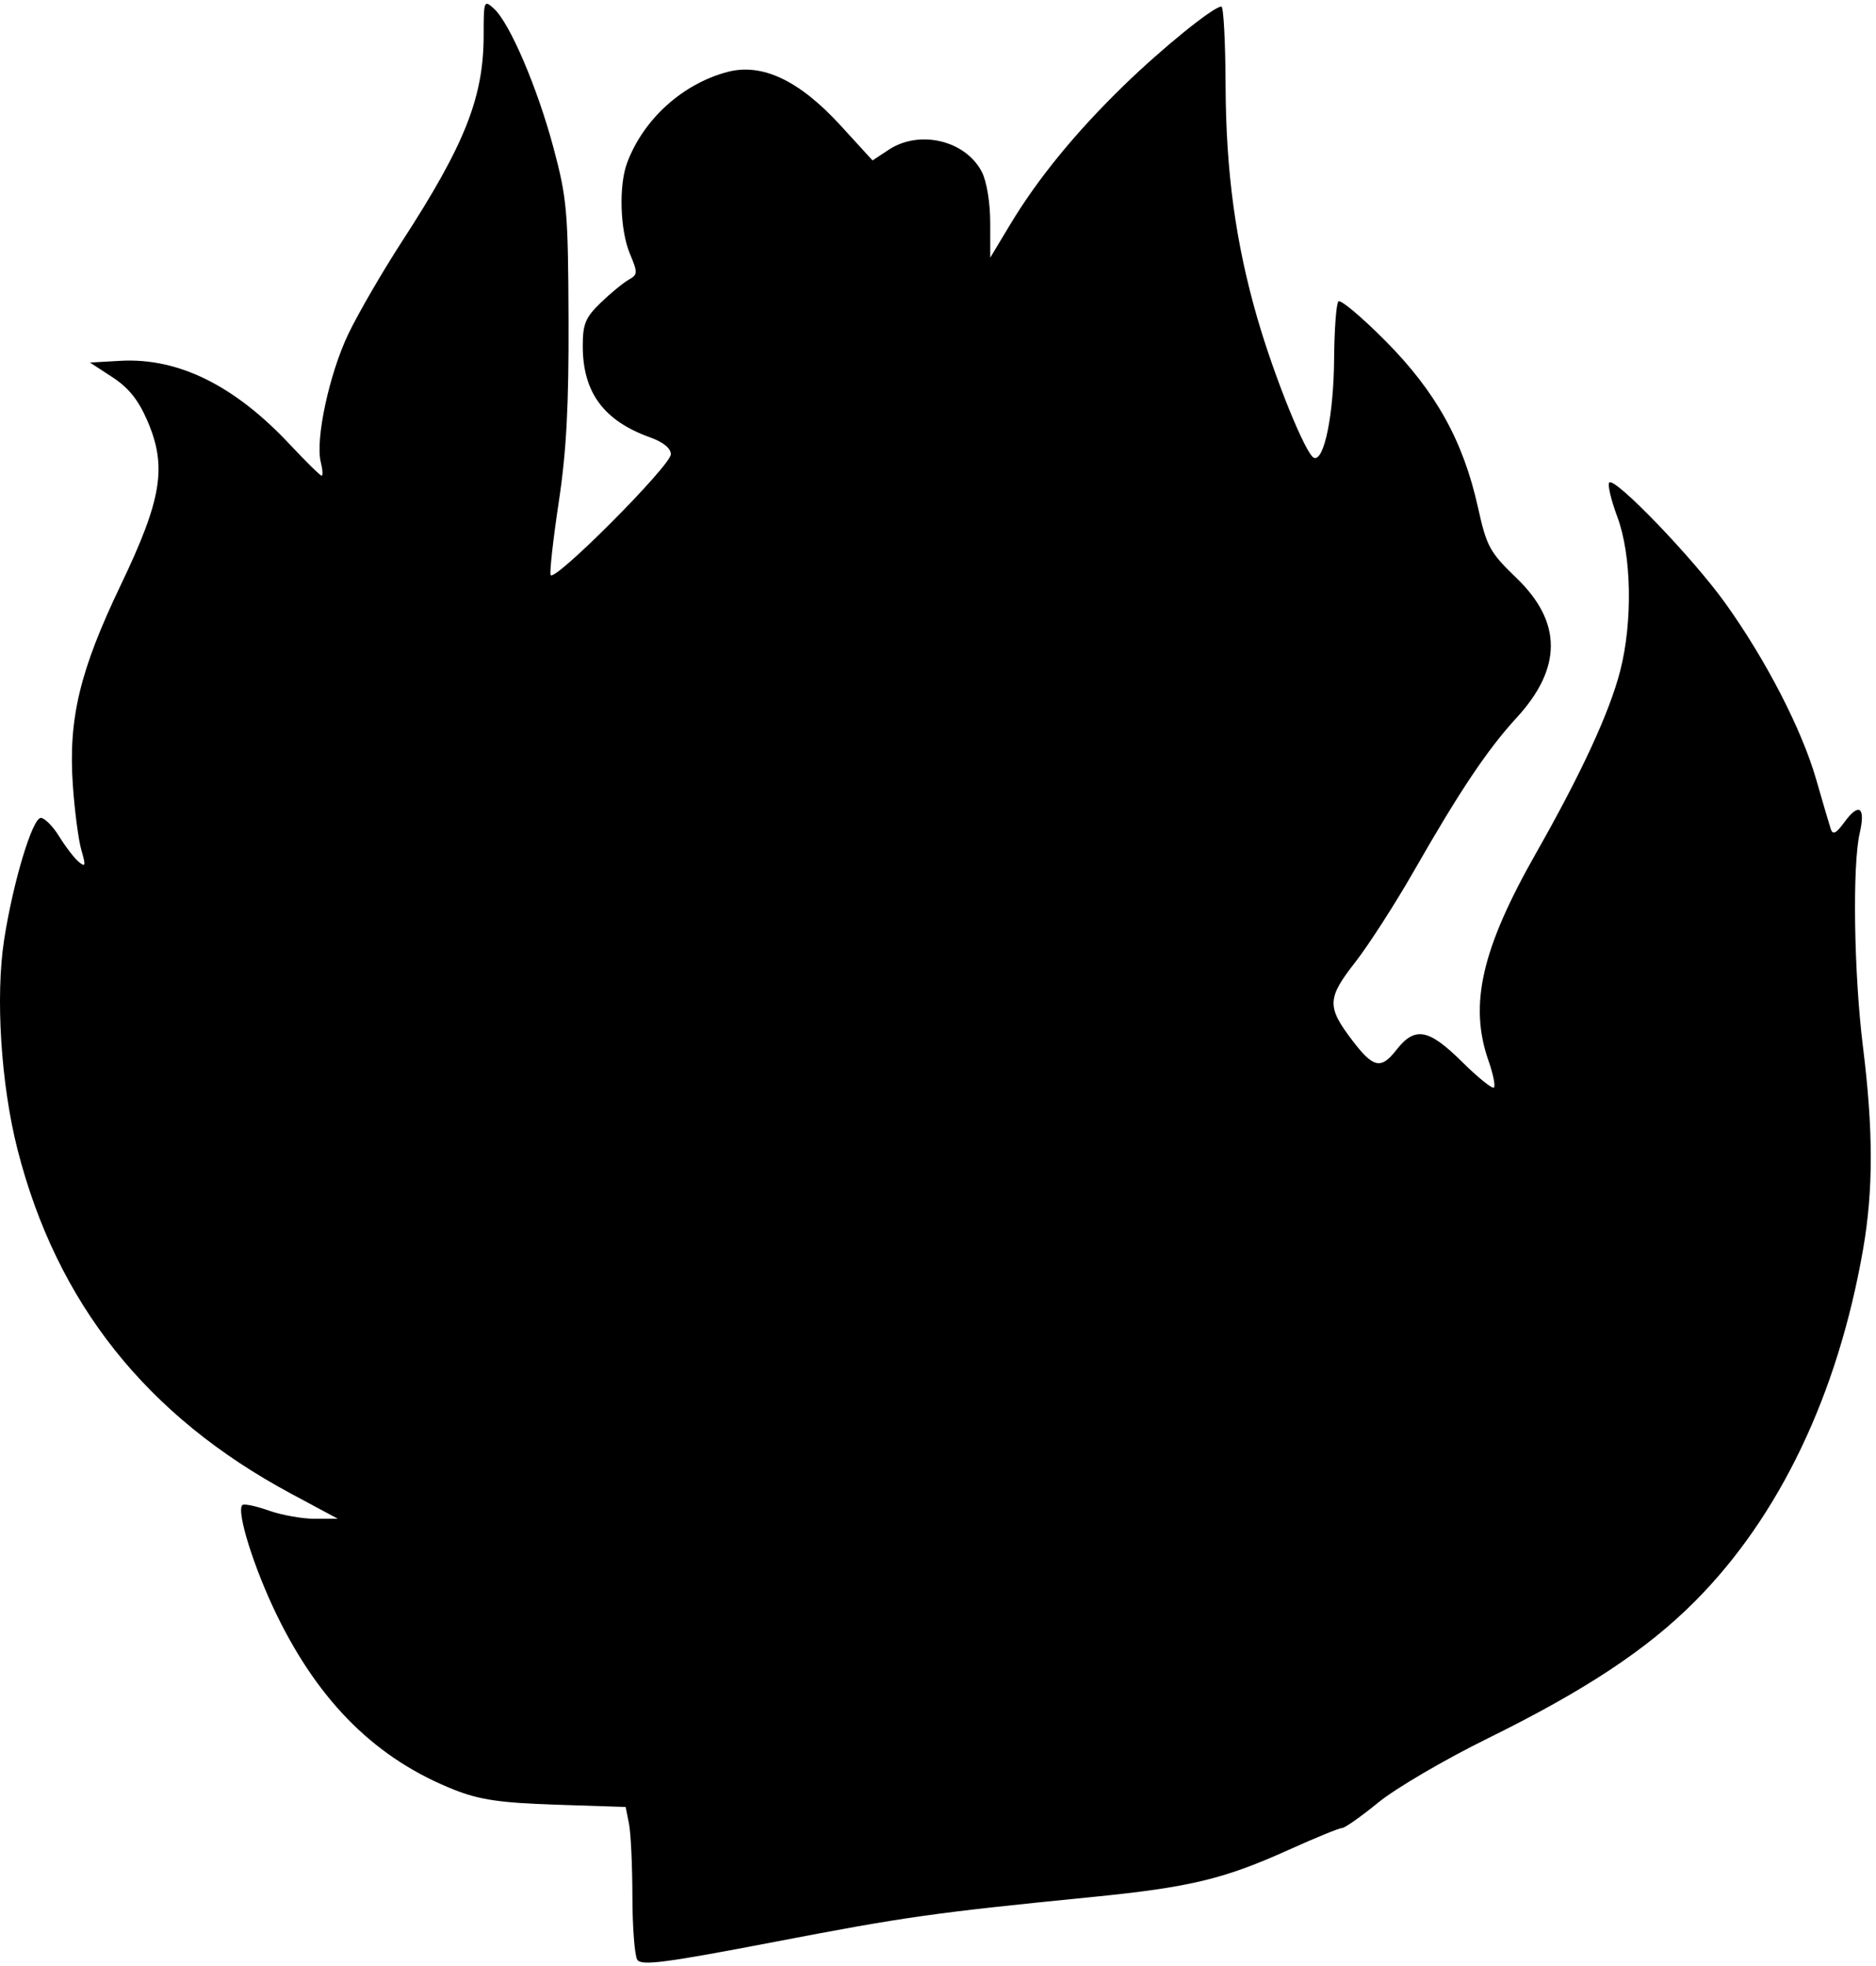 <svg width="249" height="261" viewBox="0 0 249 261" fill="none" xmlns="http://www.w3.org/2000/svg">
<path fill-rule="evenodd" clip-rule="evenodd" d="M64.195 4.651C64.195 12.899 61.725 19.151 53.386 32.004C50.772 36.034 47.557 41.573 46.242 44.313C43.708 49.595 41.827 58.339 42.578 61.341C42.827 62.331 42.877 63.141 42.691 63.141C42.505 63.141 40.608 61.277 38.475 58.999C31.124 51.146 23.646 47.458 15.959 47.894L11.942 48.122L14.929 50.072C17.084 51.477 18.382 53.103 19.585 55.906C22.183 61.961 21.478 66.27 16.024 77.662C10.585 89.022 9.062 95.37 9.665 104.168C9.9 107.593 10.411 111.495 10.801 112.838C11.408 114.931 11.358 115.156 10.456 114.404C9.876 113.922 8.713 112.411 7.872 111.046C7.03 109.68 5.926 108.564 5.418 108.564C4.306 108.564 1.75 117.039 0.556 124.681C-0.624 132.24 0.122 143.966 2.333 152.608C7.542 172.97 19.465 187.969 38.616 198.248L44.828 201.582L41.814 201.594C40.156 201.601 37.392 201.108 35.671 200.5C33.95 199.891 32.372 199.563 32.166 199.77C31.339 200.599 33.725 208.197 36.767 214.428C42.463 226.089 50.048 233.534 60.368 237.59C63.7 238.899 66.457 239.3 73.801 239.542L83.042 239.846L83.485 242.064C83.728 243.284 83.932 247.62 83.938 251.7C83.944 255.78 84.235 259.57 84.584 260.123C85.108 260.953 88.276 260.54 102.782 257.756C120.22 254.407 123.872 253.892 144.954 251.796C157.913 250.507 162.433 249.423 171.05 245.533C174.582 243.938 177.771 242.634 178.136 242.634C178.5 242.634 180.671 241.105 182.96 239.235C185.249 237.366 191.774 233.545 197.461 230.744C210.368 224.385 218.567 218.968 224.919 212.6C236.181 201.31 243.934 185.091 247.289 165.805C248.651 157.978 248.645 149.998 247.269 138.94C246.066 129.272 245.848 114.855 246.839 110.575C247.639 107.123 246.744 106.474 244.821 109.109C243.702 110.643 243.262 110.863 242.992 110.029C242.795 109.424 241.923 106.457 241.053 103.435C239.145 96.8 234.349 87.512 228.959 80.007C224.655 74.014 214.341 63.298 213.596 64.046C213.344 64.298 213.828 66.353 214.67 68.613C216.56 73.676 216.724 82.516 215.048 89.043C213.638 94.535 209.889 102.655 203.874 113.244C196.643 125.972 194.954 133.371 197.576 140.821C198.183 142.546 198.503 144.135 198.289 144.35C198.073 144.566 196.168 143.031 194.056 140.939C189.606 136.534 187.801 136.208 185.337 139.364C183.286 141.992 182.279 141.767 179.457 138.052C176.104 133.637 176.147 132.49 179.841 127.767C181.642 125.466 185.187 119.956 187.72 115.523C193.738 104.993 197.458 99.443 201.287 95.28C207.364 88.672 207.359 82.574 201.271 76.71C197.727 73.296 197.326 72.56 196.167 67.338C194.211 58.528 190.584 51.996 183.908 45.269C180.751 42.088 177.935 39.72 177.649 40.007C177.363 40.293 177.105 43.72 177.076 47.622C177.02 55.007 175.762 61.227 174.414 60.776C173.344 60.419 169.166 50.121 166.876 42.197C164 32.25 162.716 22.814 162.67 11.308C162.648 5.566 162.398 0.868 162.116 0.868C161.071 0.868 154.289 6.361 149.098 11.412C142.752 17.586 137.704 23.767 134.075 29.806L131.433 34.202L131.432 29.587C131.43 26.898 130.967 24.075 130.321 22.822C128.159 18.631 122.046 17.176 117.956 19.878L115.811 21.296L111.591 16.679C106.086 10.657 101.142 8.322 96.514 9.56C90.559 11.154 85.396 15.839 83.237 21.612C82.112 24.618 82.293 30.541 83.604 33.676C84.666 36.213 84.655 36.451 83.439 37.133C82.722 37.536 81.058 38.904 79.742 40.173C77.705 42.138 77.349 42.993 77.349 45.923C77.349 52.085 80.13 55.855 86.302 58.06C88.021 58.675 89.042 59.507 89.042 60.294C89.042 61.798 73.456 77.44 73.081 76.312C72.938 75.88 73.428 71.504 74.171 66.586C75.183 59.896 75.507 53.775 75.461 42.261C75.405 28.067 75.251 26.318 73.475 19.659C71.341 11.662 67.661 3.053 65.561 1.147C64.24 -0.051 64.195 0.066 64.195 4.651Z" fill="black"/>
</svg>
